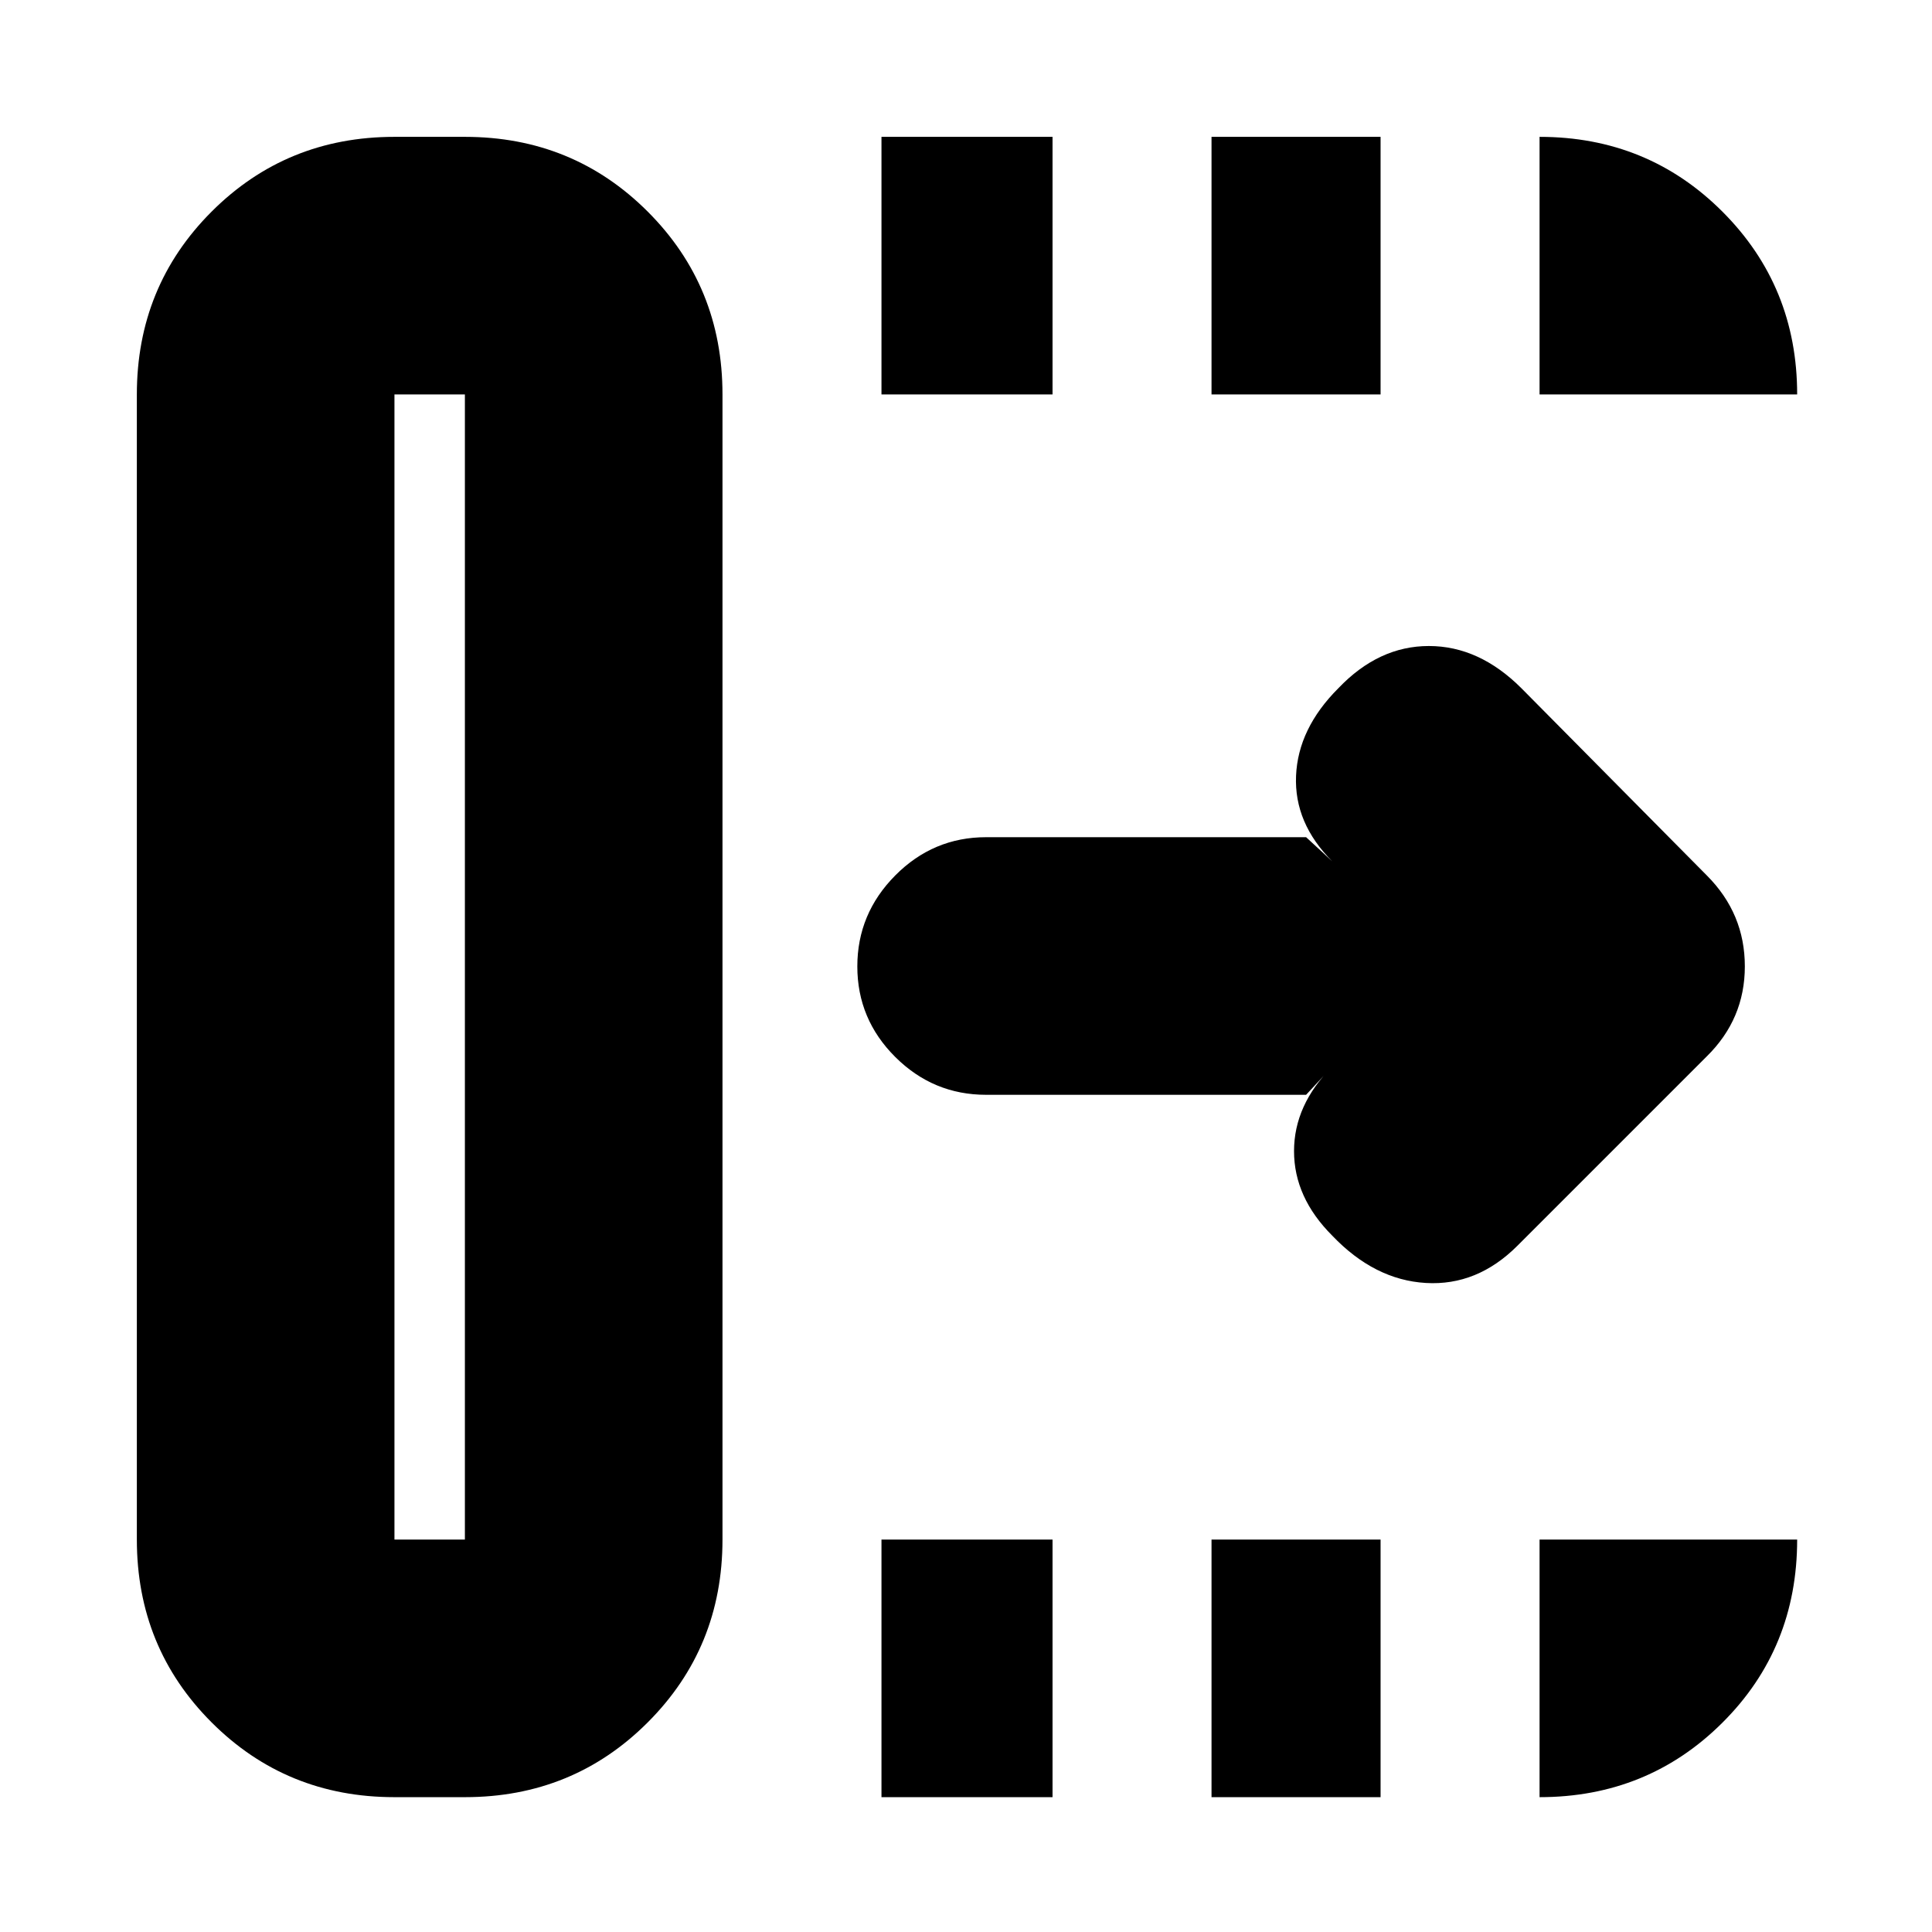 <svg xmlns="http://www.w3.org/2000/svg" height="20" viewBox="0 96 960 960" width="20"><path d="M438 989V861h85v128h-85Zm0-697V164h85v128h-85Zm164 697V861h84v128h-84Zm0-697V164h84v128h-84Zm47 348H490q-26.3 0-45.15-18.789-18.85-18.79-18.85-45Q426 550 444.85 531T490 512h159l13 12q-19-19-18-42.5t21-43.5q20-21 45-21t46 21l92.241 93.138Q867 550 867 576.182T848 621l-94 94q-20 20-45.5 18.5T662 710q-19-19-19-42t19-42l-13 14ZM196 861h35V292h-35v569Zm0 128q-53.7 0-90.85-37.15Q68 914.7 68 861V292q0-53.7 37.15-90.85Q142.3 164 196 164h35q53.7 0 90.85 37.15Q359 238.3 359 292v569q0 53.7-37.15 90.85Q284.7 989 231 989h-35Zm0-128h35-35Zm569-569V164q53.7 0 90.85 37.15Q893 238.3 893 292H765Zm0 697V861h128q0 54-37.15 91T765 989Z"/></svg>